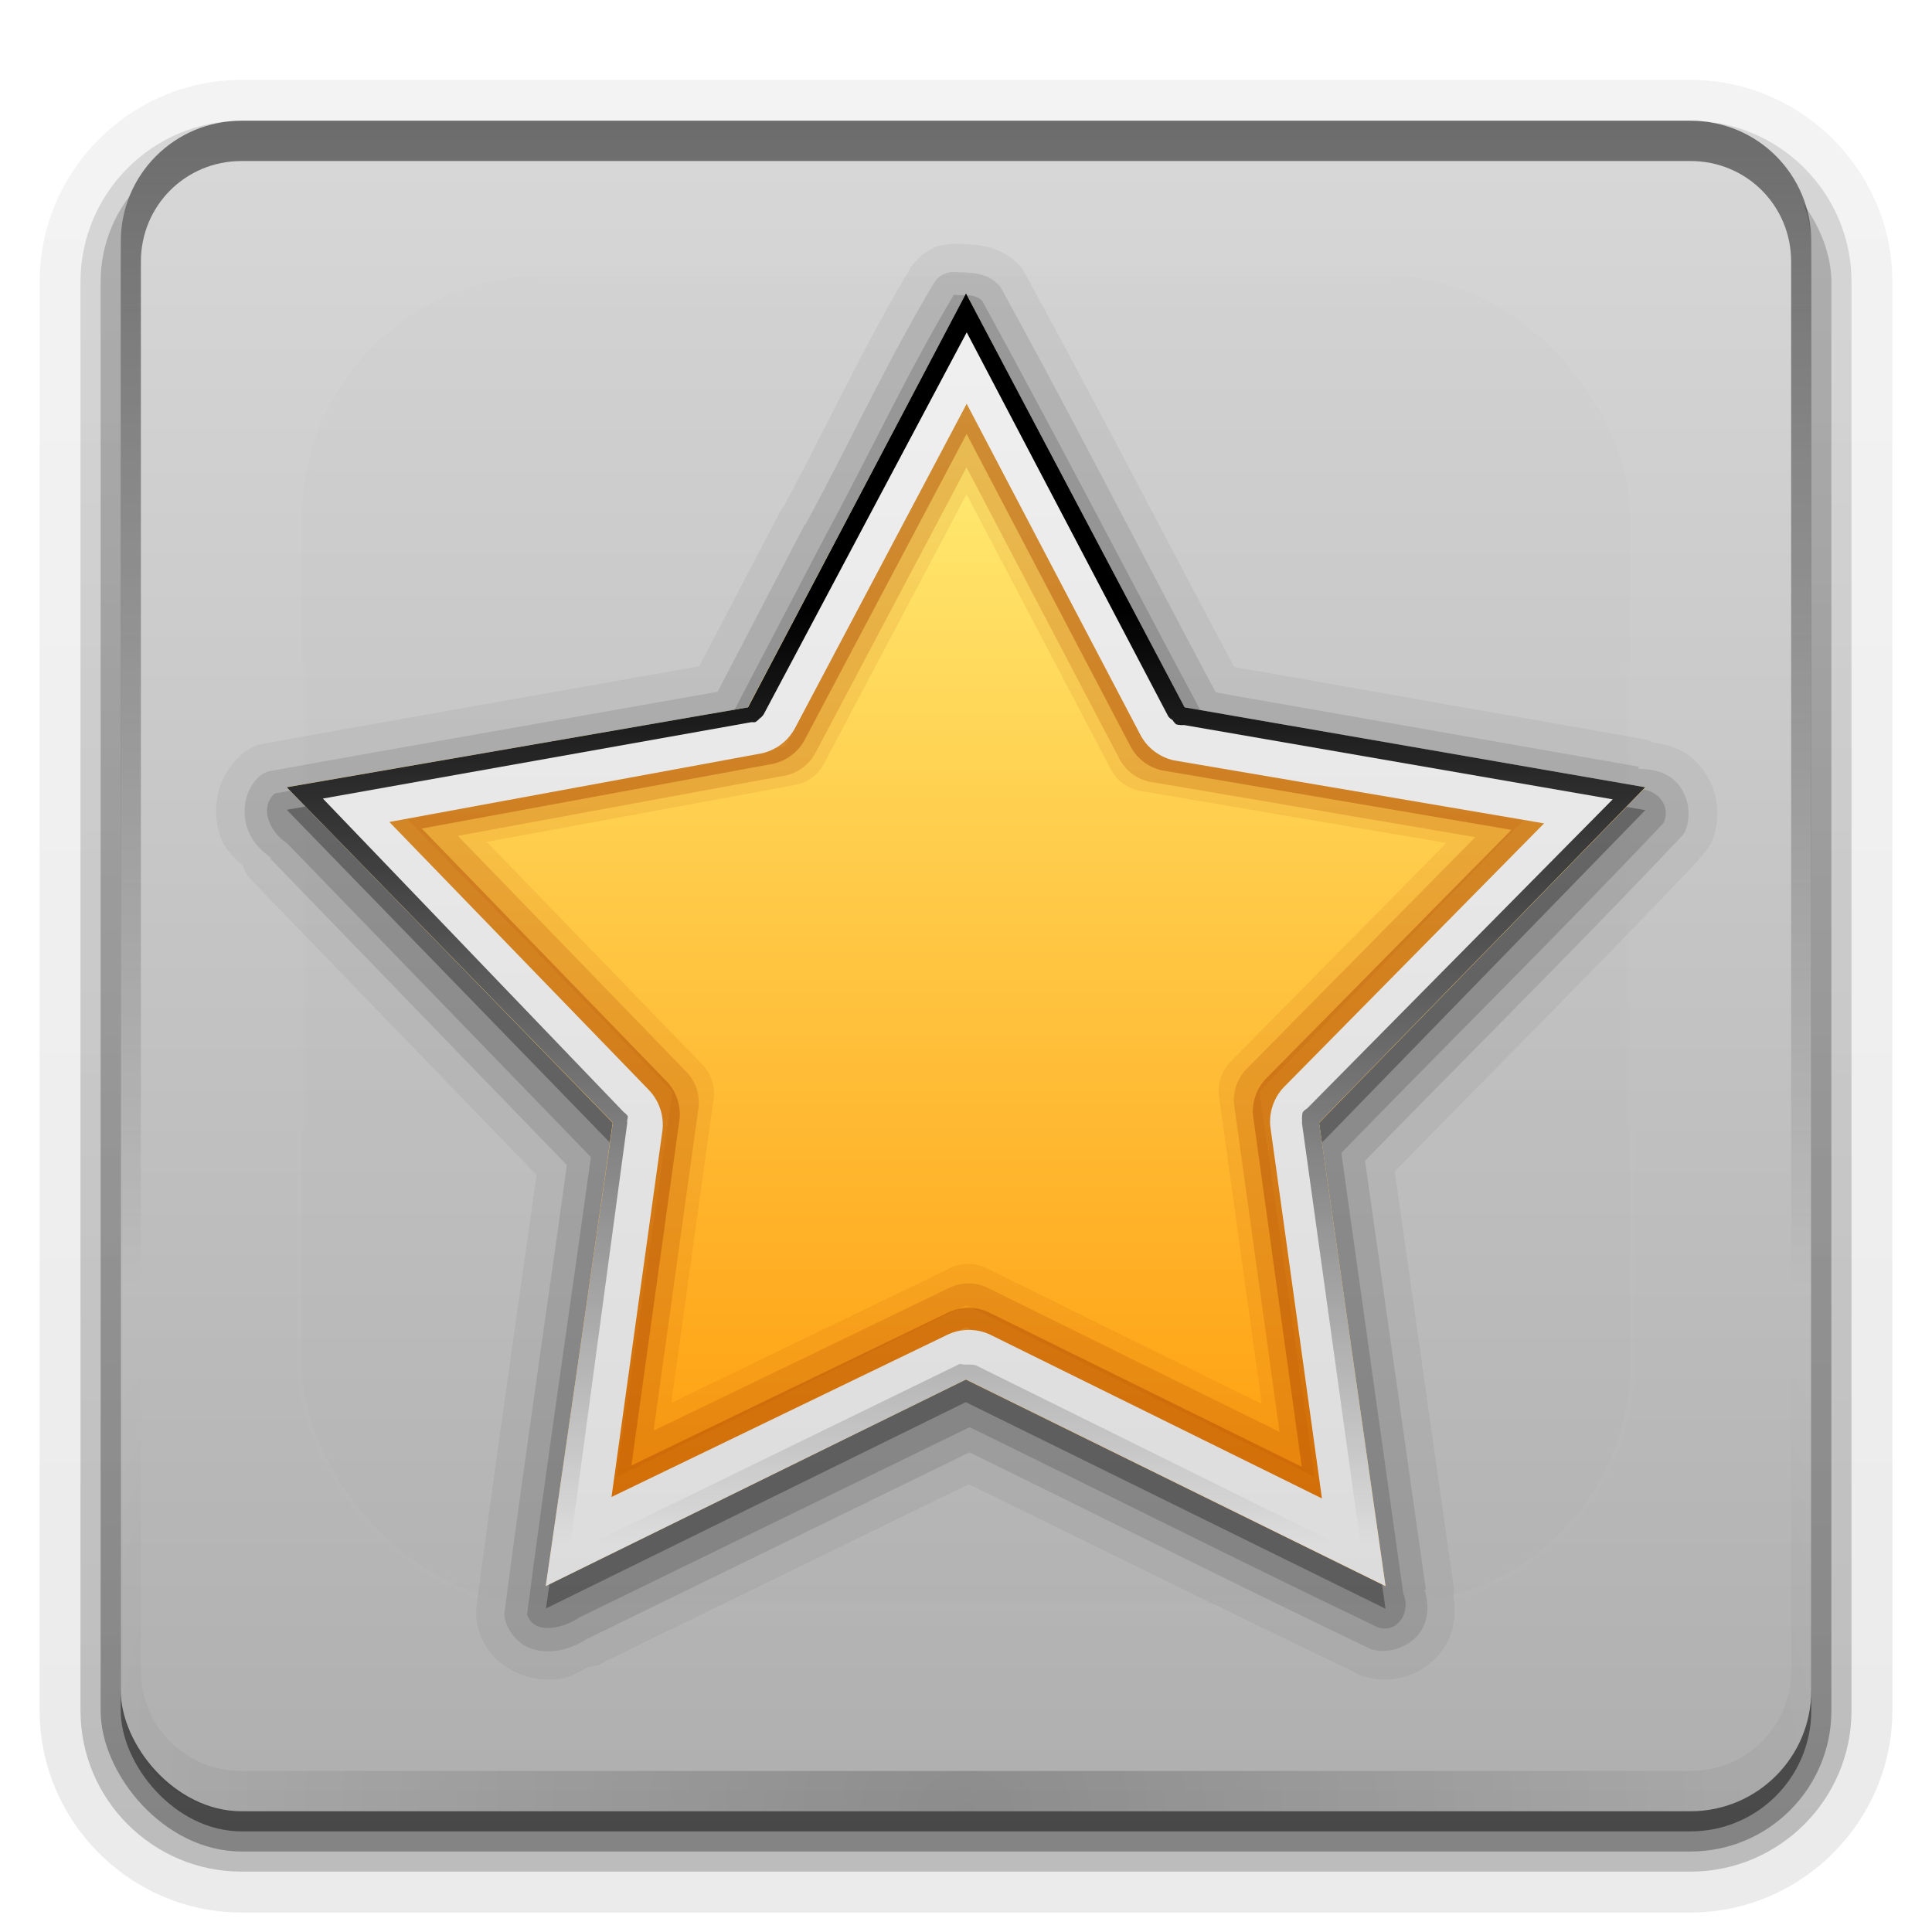 <?xml version="1.0" encoding="UTF-8" standalone="no"?>
<svg
   xmlns:dc="http://purl.org/dc/elements/1.1/"
   xmlns:cc="http://creativecommons.org/ns#"
   xmlns:rdf="http://www.w3.org/1999/02/22-rdf-syntax-ns#"
   xmlns:svg="http://www.w3.org/2000/svg"
   xmlns="http://www.w3.org/2000/svg"
   xmlns:xlink="http://www.w3.org/1999/xlink"
   xmlns:sodipodi="http://sodipodi.sourceforge.net/DTD/sodipodi-0.dtd"
   xmlns:inkscape="http://www.inkscape.org/namespaces/inkscape"
   height="96"
   width="96"
   version="1.1"
   id="svg2"
   inkscape:version="0.48.4 r9939"
   sodipodi:docname="default-applications.svg">
  <sodipodi:namedview
     pagecolor="#ffffff"
     bordercolor="#666666"
     borderopacity="1"
     objecttolerance="10"
     gridtolerance="10"
     guidetolerance="10"
     inkscape:pageopacity="0"
     inkscape:pageshadow="2"
     inkscape:window-width="1918"
     inkscape:window-height="1024"
     id="namedview113"
     showgrid="false"
     inkscape:snap-object-midpoints="true"
     inkscape:snap-center="true"
     inkscape:zoom="3.4766083"
     inkscape:cx="163.25521"
     inkscape:cy="-31.389784"
     inkscape:window-x="0"
     inkscape:window-y="0"
     inkscape:window-maximized="1"
     inkscape:current-layer="svg2" />
  <defs
     id="defs4">
    <linearGradient
       id="e"
       stop-color="#fff">
      <stop
         offset="0"
         id="stop7" />
      <stop
         stop-opacity="0"
         offset="1"
         id="stop9" />
    </linearGradient>
    <filter
       id="l"
       height="1.384"
       width="1.384"
       color-interpolation-filters="sRGB"
       y="-.192"
       x="-.192">
      <feGaussianBlur
         stdDeviation="5.28"
         id="feGaussianBlur12" />
    </filter>
    <linearGradient
       id="x"
       y2="138.66"
       xlink:href="#e"
       gradientUnits="userSpaceOnUse"
       x2="48"
       y1="20.221"
       x1="48" />
    <clipPath
       id="f">
      <rect
         rx="6"
         ry="6"
         height="84"
         width="84"
         y="6"
         x="6"
         fill="#fff"
         id="rect16" />
    </clipPath>
    <linearGradient
       id="y"
       y2="5.988"
       gradientUnits="userSpaceOnUse"
       x2="48"
       y1="90"
       x1="48">
      <stop
         stop-color="#afafaf"
         offset="0"
         id="stop19" />
      <stop
         stop-color="#d8d8d8"
         offset="1"
         id="stop21" />
    </linearGradient>
    <clipPath
       id="h">
      <path
         d="m112 6c-3.324 0-6 2.676-6 6v23.719c4.165 5.591 10.839 9.219 18.344 9.219 12.613 0 22.844-10.231 22.844-22.844 0-6.275-2.527-11.964-6.625-16.094h-7.344c5.781 3.112 9.719 9.225 9.719 16.25 0 10.182-8.256 18.438-18.438 18.438s-18.438-8.256-18.438-18.438c0-7.025 3.938-13.138 9.719-16.25h-3.78zm34.375 0 0.469 0.594 0.562-0.406 0.5-0.188h-1.531zm5.969 0 0.406 0.75-1.656 2.156-1.438 1.188-0.625 0.281 1.062 2.562 0.656-0.25 1.844-0.156 2.719 0.344 0.438 1.719-2.156 1.688-1.688 0.75-0.688 0.125 0.375 2.75 0.688-0.062 1.812 0.312 2.531 1.062v1.781l-2.531 1.031-1.812 0.312-0.688-0.062-0.375 2.75 0.688 0.125 1.688 0.75 2.156 1.688-0.438 1.719-2.719 0.375-1.85-0.186-0.656-0.219-1.062 2.562 0.625 0.25 1.438 1.188 1.656 2.188-0.87 1.531-2.72-0.344-1.75-0.656-0.562-0.375-1.688 2.188 0.531 0.438 1.062 1.5 1.062 2.531-1.25 1.281-2.57-1.062-1.5-1.062-0.438-0.531-2.188 1.688 0.375 0.562 0.656 1.75 0.344 2.719-1.531 0.875-2.188-1.656-1.156-1.438-0.312-0.625-2.531 1.062 0.219 0.656 0.188 1.844-0.375 2.719-1.719 0.469-1.656-2.188-0.781-1.688-0.125-0.688-2.719 0.375 0.062 0.656-0.312 1.844-1.062 2.531h-1.781l-1.062-2.531-0.29-1.844 0.062-0.656-2.75-0.375-0.125 0.688-0.75 1.688-1.688 2.188-1.719-0.469-0.375-2.719 0.156-1.844 0.25-0.656-2.531-1.062-0.312 0.625-1.188 1.438-2.15 1.656-1.562-0.875 0.375-2.719 0.625-1.75 0.406-0.562-2.188-1.688-0.438 0.531-0.22 0.157v40.406c0 3.324 2.676 6 6 6h25.875l-0.25-0.406 1.844-2.438 1.594-1.281 0.656-0.344-1.156-2.812-0.719 0.25-2.031 0.219-3-0.406-0.531-1.906 2.406-1.875 1.875-0.812 0.75-0.156-0.4-3.032-0.75 0.062-2.031-0.344-2.812-1.156v-1.969l2.812-1.188 2.031-0.312 0.75 0.062 0.406-3.031-0.75-0.156-1.875-0.844-2.406-1.844 0.531-1.906 3-0.406 2.031 0.188 0.719 0.25 1.156-2.812-0.656-0.312-1.594-1.312-1.844-2.406 1-1.719 3 0.406 1.906 0.719 0.625 0.438 1.875-2.438-0.594-0.5-1.19-1.658-1.16-2.812 1.41-1.375 2.812 1.125 1.656 1.219 0.5 0.562 2.406-1.844-0.438-0.656-0.688-1.875-0.406-3.031 1.688-1 2.438 1.844 1.312 1.594 0.312 0.688 2.812-1.188-0.25-0.688-0.188-2.062 0.406-3 1.875-0.5 1.875 2.406 0.844 1.875 0.125 0.719 3.031-0.375-0.062-0.781 0.344-2 1.188-2.812h1.969l1.156 2.812 0.344 2-0.062 0.781 3.031 0.375 0.125-0.719 0.844-1.875 1.875-2.406 1.875 0.5 0.438 3-0.219 2.062-0.25 0.688 2.812 1.188 0.344-0.688 1.281-1.594 2.406-1.844 1.719 1-0.375 3.031-0.75 1.875-0.406 0.656 2.406 1.844 0.5-0.562 0.84-0.625v-36.344c0-3.324-2.676-6-6-6h-31.66zm-27.85 2.625c-7.532 0-13.656 6.093-13.656 13.625s6.125 13.656 13.656 13.656c7.532 0 13.625-6.125 13.625-13.656 0-7.532-6.093-13.625-13.625-13.625zm44.562 38.531c-5.746 0-11.052 1.908-15.312 5.125l8.156 8.781c2.076-1.293 4.532-2.031 7.156-2.031 1.323 0 2.603 0.177 3.812 0.531l5.5-10.625c-2.882-1.135-6.028-1.781-9.312-1.781zm13.906 4.156-5.5 10.656c3.087 2.451 5.106 6.204 5.156 10.438l7.37 1.344v-15.562c-1.874-2.718-4.263-5.061-7.031-6.875zm-62.656 2.156h1.219l0.938 2.094 0.062 0.719-0.188 1.281 2.219 0.594 0.469-1.188 0.438-0.594 1.875-1.312 1.062 0.625-0.25 2.25-0.281 0.688-0.812 0.969 1.625 1.656 1-0.781 0.688-0.312 2.25-0.219 0.625 1.062-1.344 1.844-0.594 0.438-1.188 0.469 0.594 2.219 1.25-0.188 0.75 0.094 2.062 0.938v1.25l-2.094 0.938-0.719 0.062-1.25-0.188-0.625 2.219 1.188 0.469 0.594 0.438 1.344 1.844-0.625 1.062-2.281-0.219-0.656-0.312-1-0.781-1.625 1.625 0.781 1 0.281 0.656 0.219 2.281-1.062 0.594-1.844-1.312-0.438-0.625-0.469-1.156-2.219 0.562 0.188 1.281-0.062 0.719-0.969 2.094h-1.219l-0.938-2.094-0.062-0.75 0.188-1.25-2.219-0.594-0.5 1.188-0.406 0.594-1.875 1.312-1.062-0.625 0.219-2.25 0.312-0.688 0.812-1-1.625-1.625-1 0.781-0.688 0.312-2.281 0.219-0.594-1.062 1.344-1.875 0.594-0.406 1.188-0.469-0.594-2.219-1.25 0.156-0.75-0.062-2.062-0.938v-1.25l2.062-0.938 0.75-0.062 1.25 0.188 0.594-2.219-1.156-0.469-0.594-0.438-1.344-1.844 0.625-1.062 2.281 0.219 0.656 0.312 1 0.781 1.625-1.625-0.781-1-0.32-0.656-0.21-2.281 1.09-0.625 1.844 1.344 0.438 0.594 0.438 1.188 2.25-0.594-0.188-1.25 0.062-0.719 0.969-2.094zm29.625 2.344c-3.933 4.475-6.312 10.329-6.312 16.75 0 2.869 0.497 5.614 1.375 8.188l10.906-4.969c-0.25-1.025-0.41-2.117-0.41-3.219 0-2.983 0.958-5.729 2.594-7.969l-8.15-8.781zm-29.094 8.375c-1.813 0-3.281 1.468-3.281 3.281s1.468 3.281 3.281 3.281c1.813 0 3.281-1.468 3.281-3.281s-1.468-3.281-3.281-3.281zm48.219 3.281c-2.789 0-5.031 2.242-5.031 5.031 0 2.789 2.242 5.062 5.031 5.062 2.789 0 5.062-2.273 5.062-5.062s-2.273-5.031-5.062-5.031zm12.62 10.032c-1.45 3.709-4.493 6.622-8.281 7.906l0.62 4.594h9.97c3.324 0 6-2.676 6-6v-4.969l-8.31-1.531zm-23.625 2.969-10.906 5c0.966 1.637 2.111 3.156 3.406 4.531h18.25l-0.531-3.906c-4.204-0.243-7.902-2.408-10.219-5.625zm-13.9 9.281-0.35 0.25h0.531l-0.188-0.25z"
         fill="#fff"
         id="path24" />
    </clipPath>
    <linearGradient
       id="z"
       y2="5.597"
       gradientUnits="userSpaceOnUse"
       x2="57.518"
       gradientTransform="matrix(1.017,0,0,1.017,121.541,17.812)"
       y1="90"
       x1="57.518">
      <stop
         stop-color="#969696"
         offset="0"
         id="stop27" />
      <stop
         stop-color="#d2d2d2"
         offset="1"
         id="stop29" />
    </linearGradient>
    <clipPath
       id="i">
      <path
         d="m115.78 6c-5.781 3.112-9.719 9.225-9.719 16.25 0 10.182 8.256 18.438 18.438 18.438s18.438-8.256 18.438-18.438c0-7.025-3.938-13.138-9.719-16.25h-17.438zm24.781 0c4.098 4.129 6.625 9.819 6.625 16.094 0 12.613-10.231 22.844-22.844 22.844-7.505 0-14.179-3.628-18.344-9.219v7.875l0.219-0.156 0.438-0.531 2.188 1.688-0.406 0.562-0.625 1.75-0.375 2.719 1.562 0.875 2.156-1.656 1.188-1.438 0.312-0.625 2.531 1.062-0.25 0.656-0.156 1.844 0.375 2.719 1.719 0.469 1.688-2.188 0.75-1.688 0.125-0.688 2.75 0.375-0.07 0.656 0.281 1.844 1.062 2.531h1.781l1.062-2.531 0.31-1.844-0.062-0.656 2.719-0.375 0.125 0.688 0.781 1.688 1.656 2.188 1.719-0.469 0.375-2.719-0.18-1.844-0.219-0.656 2.531-1.062 0.312 0.625 1.156 1.438 2.188 1.656 1.531-0.875-0.344-2.719-0.656-1.75-0.375-0.562 2.188-1.688 0.438 0.531 1.5 1.062 2.562 1.062 1.25-1.281-1.062-2.531-1.062-1.5-0.531-0.438 1.688-2.188 0.562 0.375 1.75 0.656 2.72 0.344 0.875-1.531-1.656-2.188-1.438-1.188-0.625-0.25 1.062-2.562 0.656 0.219 1.844 0.188 2.719-0.375 0.438-1.719-2.156-1.688-1.688-0.75-0.688-0.125 0.375-2.75 0.688 0.062 1.812-0.312 2.52-1.032v-1.781l-2.531-1.062-1.812-0.312-0.688 0.062-0.375-2.75 0.688-0.125 1.688-0.75 2.156-1.688-0.438-1.719-2.719-0.344-1.844 0.156-0.656 0.25-1.062-2.562 0.625-0.281 1.438-1.188 1.66-2.156-0.41-0.75h-4.438l-0.5 0.188-0.562 0.406-0.46-0.594h-5.82zm-16.06 2.625c7.532 0 13.625 6.093 13.625 13.625s-6.093 13.656-13.625 13.656-13.656-6.125-13.656-13.656c0-7.532 6.125-13.625 13.656-13.625zm43.594 28.219-1.188 2.812-0.344 2 0.062 0.781-3.031 0.375-0.125-0.719-0.844-1.875-1.875-2.406-1.875 0.5-0.406 3 0.188 2.062 0.25 0.688-2.812 1.188-0.312-0.688-1.312-1.594-2.438-1.844-1.688 1 0.406 3.031 0.688 1.875 0.438 0.656-2.406 1.844-0.5-0.562-1.65-1.218-2.81-1.125-1.41 1.375 1.156 2.812 1.188 1.656 0.594 0.5-1.875 2.438-0.625-0.438-1.906-0.719-3-0.406-1 1.719 1.844 2.406 1.594 1.312 0.656 0.312-1.156 2.812-0.719-0.25-2.031-0.188-3 0.406-0.531 1.906 2.406 1.844 1.875 0.844 0.75 0.156-0.406 3.031-0.75-0.062-2.031 0.312-2.812 1.188v1.969l2.812 1.156 2.031 0.344 0.75-0.062 0.406 3.031-0.75 0.156-1.875 0.812-2.406 1.875 0.531 1.906 3 0.406 2.031-0.219 0.719-0.25 1.156 2.812-0.656 0.344-1.594 1.281-1.844 2.438 0.25 0.406h5.938l0.344-0.25 0.188 0.25h6.219c-1.295-1.375-2.44-2.895-3.406-4.531l10.906-5c2.316 3.217 6.015 5.382 10.219 5.625l0.53 3.91h5.219l-0.625-4.594c3.788-1.285 6.831-4.197 8.281-7.906l8.32 1.531v-5.281l-7.38-1.344c-0.05-4.234-2.069-7.986-5.156-10.438l5.5-10.656c2.768 1.814 5.157 4.157 7.031 6.875v-9.844l-0.844 0.625-0.5 0.562-2.406-1.844 0.406-0.656 0.75-1.875 0.375-3.031-1.719-1-2.406 1.844-1.281 1.594-0.344 0.688-2.812-1.188 0.25-0.688 0.219-2.062-0.438-3-1.875-0.5-1.875 2.406-0.844 1.875-0.125 0.719-3.031-0.375 0.062-0.781-0.344-2-1.156-2.812h-1.969zm0.969 10.312c3.285 0 6.43 0.646 9.312 1.781l-5.5 10.625c-1.209-0.354-2.489-0.531-3.812-0.531-2.624 0-5.08 0.738-7.156 2.031l-8.15-8.781c4.261-3.217 9.567-5.125 15.312-5.125zm-48.75 6.312-0.969 2.094-0.062 0.719 0.188 1.25-2.25 0.594-0.438-1.188-0.438-0.594-1.84-1.344-1.094 0.625 0.219 2.281 0.312 0.656 0.781 1-1.625 1.625-1-0.781-0.656-0.312-2.281-0.219-0.625 1.062 1.344 1.844 0.594 0.438 1.156 0.469-0.594 2.219-1.25-0.188-0.75 0.062-2.062 0.938v1.25l2.062 0.938 0.75 0.062 1.25-0.156 0.594 2.219-1.188 0.469-0.594 0.406-1.344 1.875 0.594 1.062 2.281-0.219 0.688-0.312 1-0.781 1.625 1.625-0.812 1-0.312 0.688-0.219 2.25 1.062 0.625 1.875-1.312 0.406-0.594 0.5-1.188 2.219 0.594-0.188 1.25 0.062 0.75 0.938 2.094h1.219l0.969-2.094 0.062-0.719-0.188-1.281 2.219-0.562 0.469 1.156 0.438 0.625 1.844 1.312 1.062-0.594-0.219-2.281-0.281-0.656-0.781-1 1.625-1.625 1 0.781 0.656 0.312 2.281 0.219 0.625-1.062-1.34-1.844-0.594-0.438-1.188-0.469 0.625-2.219 1.25 0.188 0.719-0.062 2.094-0.938v-1.25l-2.062-0.938-0.75-0.094-1.25 0.188-0.594-2.219 1.188-0.469 0.594-0.438 1.34-1.844-0.625-1.062-2.25 0.219-0.688 0.312-1 0.781-1.625-1.656 0.812-0.969 0.281-0.688 0.25-2.25-1.062-0.625-1.875 1.312-0.438 0.594-0.469 1.188-2.219-0.594 0.188-1.281-0.062-0.719-0.938-2.094h-1.219zm29.625 2.344 8.156 8.781c-1.64 2.24-2.6 4.986-2.6 7.969 0 1.101 0.158 2.193 0.406 3.219l-10.91 4.969c-0.878-2.574-1.375-5.319-1.375-8.188 0-6.421 2.38-12.275 6.312-16.75zm-29.094 8.375c1.813 0 3.281 1.468 3.281 3.281s-1.468 3.281-3.281 3.281c-1.813 0-3.281-1.468-3.281-3.281s1.468-3.281 3.281-3.281zm48.219 3.281c2.789 0 5.062 2.242 5.062 5.031 0 2.789-2.273 5.062-5.062 5.062s-5.031-2.273-5.031-5.062 2.242-5.031 5.031-5.031z"
         fill="#fff"
         id="path32" />
    </clipPath>
    <filter
       id="o"
       color-interpolation-filters="sRGB">
      <feGaussianBlur
         stdDeviation="0.42"
         id="feGaussianBlur35" />
    </filter>
    <filter
       id="p"
       height="1.24"
       width="1.24"
       color-interpolation-filters="sRGB"
       y="-.12"
       x="-.12">
      <feGaussianBlur
         stdDeviation="4.2"
         id="feGaussianBlur38" />
    </filter>
    <linearGradient
       id="c"
       y2="7.016"
       gradientUnits="userSpaceOnUse"
       x2="45.448"
       gradientTransform="matrix(1.006 0 0 .994 100 0)"
       y1="92.54"
       x1="45.448">
      <stop
         offset="0"
         id="stop41" />
      <stop
         stop-opacity=".588"
         offset="1"
         id="stop43" />
    </linearGradient>
    <linearGradient
       id="w"
       stop-color="#fff"
       y2="74.185"
       gradientUnits="userSpaceOnUse"
       x2="52.821"
       y1="32.81"
       x1="52.821"
       gradientTransform="matrix(1.125,0,0,1.125,-6.003,-6.692)">
      <stop
         offset="0"
         id="stop46" />
      <stop
         stop-opacity="0"
         offset="1"
         id="stop48" />
    </linearGradient>
    <linearGradient
       id="v"
       y2="18.702"
       gradientUnits="userSpaceOnUse"
       x2="48.714"
       y1="76.203"
       x1="48.714"
       gradientTransform="matrix(1.125,0,0,1.125,-6.003,-6.692)">
      <stop
         stop-color="#dcdcdc"
         offset="0"
         id="stop51" />
      <stop
         stop-color="#f0f0f0"
         offset="1"
         id="stop53" />
    </linearGradient>
    <linearGradient
       id="u"
       y2="4.994"
       gradientUnits="userSpaceOnUse"
       x2="10.541"
       gradientTransform="matrix(6.294,0.332,-0.332,6.295,-16.103,-20.402)"
       y1="15.373"
       x1="11.087">
      <stop
         stop-color="#ff9604"
         offset="0"
         id="stop56" />
      <stop
         stop-color="#fff580"
         offset="1"
         id="stop58" />
    </linearGradient>
    <radialGradient
       id="g"
       xlink:href="#e"
       gradientUnits="userSpaceOnUse"
       cy="90.172"
       cx="48"
       gradientTransform="matrix(1.157 0 0 .996 -7.551 .197)"
       r="42" />
    <linearGradient
       id="t"
       y2="63.893"
       xlink:href="#e"
       gradientUnits="userSpaceOnUse"
       x2="36.357"
       y1="6"
       x1="36.357" />
    <linearGradient
       id="s"
       y2="6"
       xlink:href="#c"
       gradientUnits="userSpaceOnUse"
       x2="32.251"
       gradientTransform="translate(6.3362e-7 1)"
       y1="90"
       x1="32.251" />
    <linearGradient
       id="r"
       y2="6"
       xlink:href="#c"
       gradientUnits="userSpaceOnUse"
       x2="32.251"
       gradientTransform="matrix(1.024 0 0 1.012 -1.143 .929)"
       y1="90"
       x1="32.251" />
    <linearGradient
       id="q"
       y2="90.239"
       xlink:href="#c"
       gradientUnits="userSpaceOnUse"
       x2="32.251"
       gradientTransform="matrix(1.024,0,0,-1.012,-1.143,98.071)"
       y1="6.132"
       x1="32.251" />
  </defs>
  <g
     fill="url(#q)"
     id="g65">
    <path
       opacity="0.08"
       d="m12 95.031c-5.511 0-10.031-4.52-10.031-10.031v-71c0-5.511 4.52-10.031 10.031-10.031h72c5.511 0 10.031 4.52 10.031 10.031v71c0 5.511-4.52 10.031-10.031 10.031h-72z"
       id="path67" />
    <path
       opacity=".1"
       d="m12 94.031c-4.972 0-9.031-4.06-9.031-9.031v-71c0-4.972 4.06-9.031 9.031-9.031h72c4.972 0 9.031 4.06 9.031 9.031v71c0 4.972-4.06 9.031-9.031 9.031h-72z"
       id="path69" />
    <path
       opacity=".2"
       d="m12 93c-4.409 0-8-3.591-8-8v-71c0-4.409 3.591-8 8-8h72c4.409 0 8 3.591 8 8v71c0 4.409-3.591 8-8 8h-72z"
       id="path71" />
  </g>
  <rect
     opacity=".3"
     rx="7"
     ry="7"
     height="85"
     width="86"
     y="7"
     x="5"
     fill="url(#r)"
     id="rect73" />
  <rect
     rx="6"
     ry="6"
     height="84"
     width="84"
     y="7"
     x="6"
     id="rect75"
     fill="url(#s)"
     opacity=".45" />
  <rect
     rx="6"
     ry="6"
     height="84"
     width="84"
     y="6"
     x="6"
     id="rect77"
     fill="url(#y)" />
  <rect
     clip-path="url(#f)"
     rx="12"
     ry="12"
     height="66"
     width="66"
     y="15"
     x="15"
     id="rect85"
     style="opacity:0.1;fill:url(#x);stroke:#ffffff;stroke-width:0.5;stroke-linecap:round;filter:url(#l)"
     transform="translate(2e-4,-1.297)" />
  <path
     d="m12 6c-3.324 0-6 2.676-6 6v72c0 0.335 0.041 0.651 0.094 0.969 0.049 0.296 0.097 0.597 0.188 0.875 0.01 0.03 0.021 0.064 0.031 0.094 0.099 0.288 0.235 0.547 0.375 0.812 0.145 0.274 0.316 0.536 0.5 0.781 0.184 0.246 0.374 0.473 0.594 0.688 0.44 0.428 0.943 0.815 1.5 1.094 0.279 0.14 0.573 0.247 0.875 0.344-0.256-0.1-0.487-0.236-0.719-0.375-0.007-0.004-0.024 0.004-0.031 0-0.032-0.019-0.062-0.042-0.094-0.062-0.12-0.077-0.231-0.164-0.344-0.25-0.106-0.081-0.213-0.161-0.313-0.25-0.178-0.162-0.347-0.346-0.5-0.531-0.107-0.131-0.218-0.266-0.312-0.407-0.025-0.038-0.038-0.086-0.063-0.125-0.065-0.103-0.13-0.204-0.187-0.312-0.101-0.195-0.206-0.416-0.281-0.625-0.008-0.022-0.024-0.041-0.031-0.063-0.032-0.092-0.036-0.187-0.062-0.281-0.03-0.107-0.07-0.203-0.094-0.313-0.073-0.341-0.125-0.698-0.125-1.062v-72c0-2.782 2.218-5 5-5h72c2.782 0 5 2.218 5 5v72c0 0.364-0.052 0.721-0.125 1.062-0.044 0.207-0.088 0.398-0.156 0.594-0.008 0.022-0.023 0.041-0.031 0.062-0.063 0.174-0.138 0.367-0.219 0.531-0.042 0.083-0.079 0.17-0.125 0.25-0.055 0.097-0.127 0.188-0.188 0.281-0.094 0.141-0.205 0.276-0.312 0.406-0.143 0.174-0.303 0.347-0.469 0.5-0.011 0.01-0.02 0.021-0.031 0.031-0.138 0.126-0.285 0.234-0.438 0.344-0.103 0.073-0.204 0.153-0.312 0.219-0.007 0.004-0.024-0.004-0.031 0-0.232 0.139-0.463 0.275-0.719 0.375 0.302-0.097 0.596-0.204 0.875-0.344 0.557-0.279 1.06-0.666 1.5-1.094 0.22-0.214 0.409-0.442 0.594-0.688s0.355-0.508 0.5-0.781c0.14-0.265 0.276-0.525 0.375-0.812 0.01-0.031 0.021-0.063 0.031-0.094 0.09-0.278 0.139-0.579 0.188-0.875 0.053-0.318 0.094-0.634 0.094-0.969v-72c0-3.324-2.676-6-6-6h-72z"
     id="path87"
     fill="url(#t)"
     opacity=".5" />
  <path
     d="m12 90c-3.324 0-6-2.676-6-6v-72c0-0.335 0.041-0.651 0.094-0.969 0.049-0.296 0.097-0.597 0.188-0.875 0.01-0.03 0.021-0.063 0.031-0.094 0.099-0.287 0.235-0.547 0.375-0.812 0.145-0.274 0.316-0.536 0.5-0.781 0.184-0.246 0.374-0.473 0.594-0.688 0.44-0.428 0.943-0.815 1.5-1.094 0.279-0.14 0.574-0.247 0.875-0.344-0.256 0.1-0.486 0.236-0.719 0.375-0.007 0.004-0.024-0.004-0.031 0-0.032 0.019-0.062 0.043-0.094 0.062-0.12 0.077-0.231 0.164-0.344 0.25-0.106 0.081-0.213 0.161-0.312 0.25-0.178 0.161-0.347 0.345-0.5 0.531-0.107 0.13-0.218 0.265-0.312 0.406-0.025 0.038-0.038 0.086-0.063 0.125-0.065 0.103-0.13 0.204-0.187 0.312-0.101 0.195-0.206 0.416-0.281 0.625-0.008 0.022-0.024 0.041-0.031 0.063-0.032 0.092-0.036 0.187-0.062 0.281-0.03 0.107-0.07 0.203-0.094 0.312-0.073 0.342-0.125 0.699-0.125 1.062v72c0 2.782 2.218 5 5 5h72c2.782 0 5-2.218 5-5v-72c0-0.364-0.052-0.721-0.125-1.062-0.044-0.207-0.088-0.398-0.156-0.594-0.008-0.022-0.024-0.041-0.031-0.063-0.063-0.174-0.139-0.367-0.219-0.531-0.042-0.083-0.079-0.17-0.125-0.25-0.055-0.097-0.127-0.188-0.188-0.281-0.094-0.141-0.205-0.276-0.312-0.406-0.143-0.174-0.303-0.347-0.469-0.5-0.011-0.01-0.02-0.021-0.031-0.031-0.139-0.126-0.285-0.234-0.438-0.344-0.102-0.073-0.204-0.153-0.312-0.219-0.007-0.004-0.024 0.004-0.031 0-0.232-0.139-0.463-0.275-0.719-0.375 0.302 0.097 0.596 0.204 0.875 0.344 0.557 0.279 1.06 0.666 1.5 1.094 0.22 0.214 0.409 0.442 0.594 0.688s0.355 0.508 0.5 0.781c0.14 0.265 0.276 0.525 0.375 0.812 0.01 0.031 0.021 0.063 0.031 0.094 0.09 0.278 0.139 0.579 0.188 0.875 0.053 0.318 0.094 0.634 0.094 0.969v72c0 3.324-2.676 6-6 6h-72z"
     id="path89"
     fill="url(#g)"
     opacity=".2" />
  <path
     d="m 47.191,12.118 c 0.005,-3.52e-4 -0.097,0.031 -0.141,0.035 -0.01,0.001 -0.036,1.67e-4 -0.035,0 -0.049,0.01 -0.254,0.037 -0.246,0.035 0.009,-0.002 -0.29,0.074 -0.281,0.07 0.009,-0.004 -0.255,0.145 -0.246,0.141 0.009,-0.004 -0.254,0.146 -0.246,0.141 0.008,-0.005 -0.219,0.147 -0.211,0.141 0.007,-0.006 -0.218,0.218 -0.211,0.211 0.007,-0.007 -0.182,0.219 -0.176,0.211 0.006,-0.008 -0.181,0.219 -0.176,0.211 a 1.402,1.402 0 0 0 0,0.035 c -2.338,3.907 -4.214,7.985 -6.258,11.778 -0.015,0.027 -0.056,0.043 -0.07,0.07 a 1.402,1.402 0 0 0 -0.035,0.034 1.402,1.402 0 0 0 -0.071,0.176 1.402,1.402 0 0 0 -0.035,0.035 l -4.008,7.664 c -7.178,1.276 -14.377,2.535 -21.552,3.832 0.006,-0.001 -0.182,0.037 -0.176,0.035 0.006,-0.002 -0.182,0.037 -0.176,0.035 0.006,-0.002 -0.182,0.073 -0.176,0.07 0.006,-0.002 -0.146,0.073 -0.141,0.07 0.006,-0.003 -0.181,0.109 -0.176,0.105 0.005,-0.003 -0.146,0.074 -0.141,0.07 0.005,-0.004 -0.146,0.109 -0.141,0.105 0.004,-0.003 -0.116,0.085 -0.141,0.105 v 0.035 c -1.238,1.139 -1.391,2.735 -0.984,3.973 0.23,0.701 0.72,1.082 1.16,1.512 a 1.402,1.402 0 0 0 0,0.035 1.402,1.402 0 0 0 0.316,0.563 l 14.239,14.732 c -0.996,7.156 -2.049,14.307 -2.988,21.517 0.001,-0.009 -2.26e-4,0.255 0,0.246 2.26e-4,-0.009 6.97e-4,0.29 0,0.281 -6.96e-4,-0.009 0.037,0.255 0.035,0.246 -0.002,-0.009 0.073,0.255 0.07,0.246 a 1.402,1.402 0 0 0 0,0.035 c 0.281,0.925 0.854,1.622 1.724,2.076 0.737,0.384 1.487,0.457 2.039,0.422 0.726,-0.046 1.205,-0.372 1.723,-0.633 0.009,-0.005 0.026,0.005 0.035,0 a 1.402,1.402 0 0 0 0.703,-0.21 l 0.035,-0.035 0.141,-0.07 17.966,-8.754 c 6.343,3.108 12.717,6.251 19.126,9.317 0.038,0.018 0.068,0.052 0.105,0.07 0.018,0.01 0.037,0.036 0.035,0.035 -0.005,-0.003 0.182,0.073 0.176,0.07 a 1.402,1.402 0 0 0 0.106,0.035 c 1.614,0.507 3.183,-0.115 4.043,-1.371 0.549,-0.802 0.616,-1.738 0.492,-2.602 a 1.402,1.402 0 0 0 0,-0.527 l -2.917,-20.567 c 5.008,-5.135 10.141,-10.241 15.119,-15.504 0.029,-0.03 0.042,-0.075 0.07,-0.105 0.036,-0.035 0.073,-0.073 0.07,-0.07 -0.005,0.006 0.145,-0.182 0.141,-0.176 -0.005,0.006 0.145,-0.182 0.141,-0.176 -0.004,0.007 0.109,-0.183 0.105,-0.176 a 1.402,1.402 0 0 0 0.07,-0.105 c 0.629,-1.429 0.275,-2.982 -0.703,-4.008 -0.632,-0.665 -1.41,-0.881 -2.144,-0.986 a 1.402,1.402 0 0 0 -0.492,-0.176 L 61.328,33.142 c -3.424,-6.422 -6.776,-12.936 -10.301,-19.371 4.58e-4,8.87e-4 0.004,-0.027 0,-0.035 -0.018,-0.032 -0.072,-0.109 -0.07,-0.105 0.003,0.004 -0.073,-0.11 -0.07,-0.105 0.003,0.004 -0.073,-0.145 -0.07,-0.141 0.003,0.004 -0.074,-0.109 -0.07,-0.105 a 1.402,1.402 0 0 0 -0.036,-0.035 c -0.779,-0.869 -1.773,-1.044 -2.356,-1.09 -0.22,-0.018 -0.395,-0.031 -0.527,-0.035 -0.132,-0.004 -0.373,-0.037 -0.105,0 v 0.035 c -0.044,-0.004 -0.146,-0.036 -0.141,-0.035 0.006,4.36e-4 -0.217,0 -0.211,0 0.006,0 -0.182,4.36e-4 -0.176,0 z"
     id="path91"
     inkscape:connector-curvature="0"
     style="opacity:0.05" />
  <path
     d="m 47.225,13.524 a 1.134,1.134 0 0 0 -0.809,0.527 c -2.344,3.916 -4.265,8.096 -6.399,12.025 a 1.134,1.134 0 0 0 -0.035,0 l -4.325,8.296 c -7.403,1.319 -14.831,2.601 -22.22,3.938 a 1.134,1.134 0 0 0 -0.563,0.281 c -0.745,0.674 -0.847,1.773 -0.598,2.531 0.218,0.664 0.665,1.12 1.195,1.512 l -0.035,0.035 14.732,15.223 c -1.023,7.389 -2.127,14.769 -3.094,22.185 a 1.134,1.134 0 0 0 0.035,0.457 c 0.161,0.528 0.569,1.031 1.02,1.266 0.451,0.235 0.901,0.272 1.301,0.246 0.729,-0.047 1.317,-0.337 1.828,-0.668 v 0.035 l 0.176,-0.105 18.739,-9.141 c 6.593,3.225 13.16,6.532 19.794,9.704 a 1.134,1.134 0 0 0 0.141,0.07 c 0.937,0.295 1.99,-0.156 2.461,-0.844 0.417,-0.61 0.447,-1.371 0.211,-2.109 h 0.07 L 67.828,57.681 C 73.018,52.348 78.343,47.08 83.473,41.649 a 1.134,1.134 0 0 0 0.248,-0.316 c 0.378,-0.861 0.141,-1.871 -0.422,-2.462 -0.483,-0.506 -1.194,-0.665 -1.898,-0.668 l 0.035,-0.106 -21.025,-3.691 C 56.863,27.768 53.419,21.021 49.793,14.401 A 1.134,1.134 0 0 0 49.653,14.19 C 49.23,13.719 48.626,13.588 48.246,13.558 47.867,13.527 47.604,13.531 47.543,13.522 a 1.134,1.134 0 0 0 -0.316,0 z"
     id="path93"
     inkscape:connector-curvature="0"
     style="opacity:0.1" />
  <path
     d="m 47.396,14.647 c -2.304,3.85 -4.225,8.004 -6.38,11.972 -1.525,2.919 -3.049,5.838 -4.574,8.757 -7.593,1.355 -15.221,2.683 -22.793,4.053 -0.814,0.736 -0.187,1.973 0.612,2.469 5.033,5.198 10.066,10.397 15.099,15.596 -1.045,7.573 -2.182,15.139 -3.169,22.717 0.334,1.099 1.894,0.652 2.578,0.168 6.47,-3.155 12.94,-6.31 19.411,-9.465 6.767,3.305 13.507,6.708 20.292,9.951 1.007,0.317 1.653,-0.808 1.254,-1.688 C 68.701,71.88 67.675,64.584 66.65,57.288 71.97,51.809 77.425,46.435 82.662,40.891 83.087,39.925 82.203,39.103 81.236,39.222 74.063,37.954 66.888,36.686 59.715,35.419 56.069,28.609 52.521,21.731 48.813,14.962 48.445,14.553 47.878,14.714 47.397,14.647 z"
     id="path95"
     inkscape:connector-curvature="0"
     style="opacity:0.15" />
  <path
     d="M 14.248,40.237 37.153,36.279 48.004,15.72 58.849,36.286 81.753,40.256 65.544,56.923 68.845,79.937 47.989,69.672 27.128,79.923 30.444,56.917 14.247,40.237 z"
     id="path97"
     inkscape:connector-curvature="0"
     style="opacity:0.3" />
  <path
     d="M 14.248,39.112 37.153,35.154 48.004,14.595 58.849,35.161 81.753,39.131 65.544,55.798 68.845,78.812 47.989,68.547 27.128,78.798 30.444,55.792 14.247,39.112 z"
     id="path99"
     style="fill:url(#u)"
     inkscape:connector-curvature="0" />
  <g
     id="g101"
     transform="matrix(1.125,0,0,1.125,-6.003,-6.692)"
     style="fill:#aa4400">
    <path
       d="M 48,23.728 40.001,38.921 23.067,41.856 35.04,54.167 32.573,71.179 48,63.595 63.401,71.179 60.96,54.167 72.933,41.856 56.025,38.921 48,23.728 z m 0.026,4.052 6.363,12.129 a 1.846,1.846 1.548 0 0 1.247,0.961 l 13.583,2.312 -9.558,9.688 a 1.846,1.846 1.548 0 0 -0.493,1.429 l 1.896,13.66 -12.207,-6.025 a 1.846,1.846 1.548 0 0 -1.61,0.052 l -12.259,5.921 1.87,-13.453 a 1.846,1.846 1.548 0 0 -0.493,-1.48 l -9.532,-9.843 13.531,-2.493 a 1.846,1.846 1.548 0 0 1.351,-0.935 l 6.311,-11.921 z"
       id="path103"
       inkscape:connector-curvature="0"
       style="opacity:0.1" />
    <path
       d="M 48,22.299 39.519,38.408 21.566,41.519 34.26,54.571 31.644,72.607 48,64.567 64.329,72.607 61.74,54.571 74.434,41.519 56.509,38.408 48,22.299 z m 0.028,4.296 6.746,12.859 a 1.957,1.957 1.548 0 0 1.322,1.019 l 14.401,2.451 -10.133,10.271 a 1.957,1.957 1.548 0 0 -0.523,1.514 l 2.01,14.484 -12.942,-6.388 a 1.957,1.957 1.548 0 0 -1.707,0.055 l -12.997,6.278 1.983,-14.264 a 1.957,1.957 1.548 0 0 -0.524,-1.571 l -10.106,-10.436 14.346,-2.643 a 1.957,1.957 1.548 0 0 1.432,-0.991 l 6.691,-12.639 z"
       id="path105"
       inkscape:connector-curvature="0"
       style="opacity:0.2" />
    <path
       d="M 48,20.513 38.917,37.765 19.689,41.098 33.284,55.076 30.483,74.393 48,65.782 65.488,74.393 62.716,55.076 76.311,41.098 57.113,37.765 48,20.513 z m 0.029,4.601 7.225,13.772 a 2.096,2.096 1.548 0 0 1.416,1.091 l 15.424,2.625 -10.853,11 a 2.096,2.096 1.548 0 0 -0.56,1.622 l 2.153,15.512 -13.861,-6.842 a 2.096,2.096 1.548 0 0 -1.828,0.059 l -13.92,6.724 2.123,-15.276 a 2.096,2.096 1.548 0 0 -0.56,-1.681 l -10.823,-11.177 15.365,-2.831 a 2.096,2.096 1.548 0 0 1.534,-1.062 l 7.166,-13.536 z"
       id="path107"
       inkscape:connector-curvature="0"
       style="opacity:0.4" />
  </g>
  <path
     d="M 48,14.579 37.171,35.147 14.248,39.119 30.455,55.784 27.116,78.813 48,68.546 68.848,78.813 65.544,55.784 81.751,39.119 58.863,35.147 48,14.579 z m 0.035,5.485 8.614,16.419 a 2.499,2.498 1.548 0 0 1.688,1.301 l 18.388,3.129 -12.938,13.114 a 2.499,2.498 1.548 0 0 -0.667,1.935 l 2.566,18.494 -16.525,-8.157 a 2.499,2.498 1.548 0 0 -2.18,0.07 L 30.386,74.384 32.917,56.172 A 2.499,2.498 1.548 0 0 32.249,54.168 L 19.346,40.843 37.663,37.468 a 2.499,2.498 1.548 0 0 1.828,-1.266 l 8.543,-16.138 z"
     id="path109"
     style="fill:url(#v)"
     inkscape:connector-curvature="0" />
  <path
     d="M 48,14.579 37.171,35.147 14.248,39.119 30.455,55.784 27.116,78.813 48,68.546 68.848,78.813 65.544,55.784 81.751,39.119 58.863,35.147 48,14.579 z m 0.035,1.934 10.02,19.091 a 0.818,0.818 1.548 0 0 0.211,0.176 0.818,0.818 1.548 0 0 0.176,0.211 0.818,0.818 1.548 0 0 0.211,0.035 0.818,0.818 1.548 0 0 0.176,0 l 21.306,3.692 -15.188,15.364 a 0.818,0.818 1.548 0 0 -0.211,0.176 0.818,0.818 1.548 0 0 -0.035,0.211 0.818,0.818 1.548 0 0 0,0.211 0.818,0.818 1.548 0 0 0,0.176 l 2.989,21.482 -19.196,-9.493 a 0.818,0.818 1.548 0 0 -0.211,-0.035 0.818,0.818 1.548 0 0 -0.211,0 0.818,0.818 1.548 0 0 -0.176,0 0.818,0.818 1.548 0 0 -0.211,-0.035 L 28.278,77.23 31.161,55.854 a 0.818,0.818 1.548 0 0 0,-0.176 0.818,0.818 1.548 0 0 0.035,-0.212 0.818,0.818 1.548 0 0 -0.21,-0.212 L 16.043,39.68 37.35,35.883 a 0.818,0.818 1.548 0 0 0.176,0 0.818,0.818 1.548 0 0 0.21,-0.174 0.818,0.818 1.548 0 0 0.21,-0.212 L 48.037,16.511 z"
     id="path111"
     style="fill:url(#w)"
     inkscape:connector-curvature="0" />
</svg>
